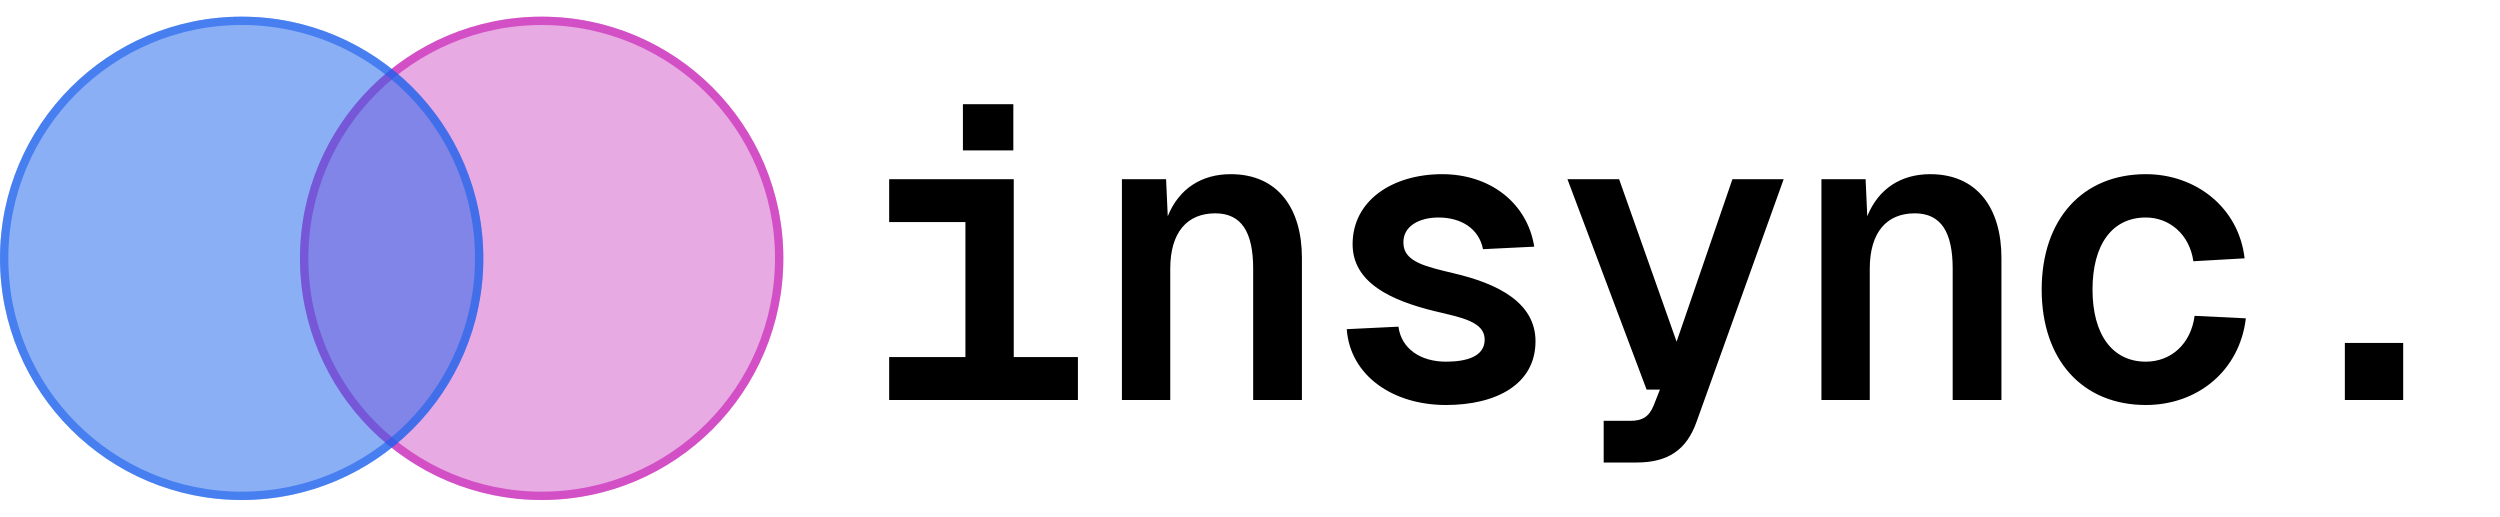 <svg width="150" height="31" viewBox="0 0 150 31" fill="none" xmlns="http://www.w3.org/2000/svg">
<path d="M47 15.5C47 23.508 40.508 30 32.5 30C24.492 30 18 23.508 18 15.5C18 7.492 24.492 1 32.5 1C40.508 1 47 7.492 47 15.5Z" fill="#E6A1DF" fill-opacity="0.9"/>
<path d="M46.75 15.5C46.75 23.37 40.37 29.75 32.5 29.75C24.63 29.75 18.25 23.37 18.25 15.5C18.25 7.63 24.63 1.25 32.5 1.25C40.37 1.25 46.75 7.63 46.75 15.5Z" stroke="#C929B9" stroke-opacity="0.7" stroke-width="0.5"/>
<circle cx="14.5" cy="15.5" r="14.5" fill="#1960EC" fill-opacity="0.5"/>
<circle cx="14.5" cy="15.5" r="14.25" stroke="#1960EC" stroke-opacity="0.6" stroke-width="0.5"/>
<path d="M60.825 10.75V21.425H64.675V24H53.35V21.425H57.925V13.325H53.35V10.75H60.825ZM57.775 9.025V6.25H60.8V9.025H57.775ZM67.315 10.75H69.965L70.065 12.975C70.74 11.3 72.115 10.45 73.84 10.45C76.69 10.45 78.115 12.525 78.115 15.475V24H75.19V16.125C75.19 13.925 74.49 12.8 72.915 12.8C71.24 12.8 70.215 13.925 70.215 16.125V24H67.315V10.75ZM88.981 14.95C88.731 13.7 87.656 13.05 86.305 13.05C85.156 13.05 84.156 13.575 84.206 14.6C84.231 15.725 85.581 16 87.231 16.4C89.805 17 92.13 18.125 92.13 20.475C92.13 23.075 89.755 24.3 86.755 24.3C83.555 24.3 81.005 22.525 80.805 19.75L83.906 19.6C84.081 20.925 85.231 21.7 86.755 21.7C87.981 21.7 89.081 21.4 89.081 20.375C89.081 19.3 87.68 19.05 86.106 18.675C83.43 18.025 81.156 16.95 81.156 14.65C81.156 12.025 83.555 10.45 86.531 10.45C89.38 10.45 91.63 12.15 92.055 14.8L88.981 14.95ZM94.046 10.75H97.146L100.596 20.5L103.946 10.75H107.021L101.796 25.3C101.196 27 100.071 27.75 98.196 27.75H96.221V25.25H97.821C98.546 25.25 98.946 25 99.221 24.325L99.596 23.375H98.796L94.046 10.75ZM109.286 10.75H111.936L112.036 12.975C112.711 11.3 114.086 10.45 115.811 10.45C118.661 10.45 120.086 12.525 120.086 15.475V24H117.161V16.125C117.161 13.925 116.461 12.8 114.886 12.8C113.211 12.8 112.186 13.925 112.186 16.125V24H109.286V10.75ZM131.601 15.675C131.376 14.075 130.176 13.05 128.751 13.05C126.726 13.05 125.551 14.675 125.551 17.375C125.551 20.05 126.726 21.7 128.751 21.7C130.251 21.7 131.451 20.65 131.676 18.95L134.751 19.1C134.376 22.25 131.851 24.3 128.751 24.3C124.951 24.3 122.501 21.6 122.501 17.375C122.501 13.15 124.951 10.45 128.751 10.45C131.751 10.45 134.326 12.45 134.676 15.5L131.601 15.675ZM140.691 20.575H144.191V24H140.691V20.575Z" fill="black"/>
</svg>
